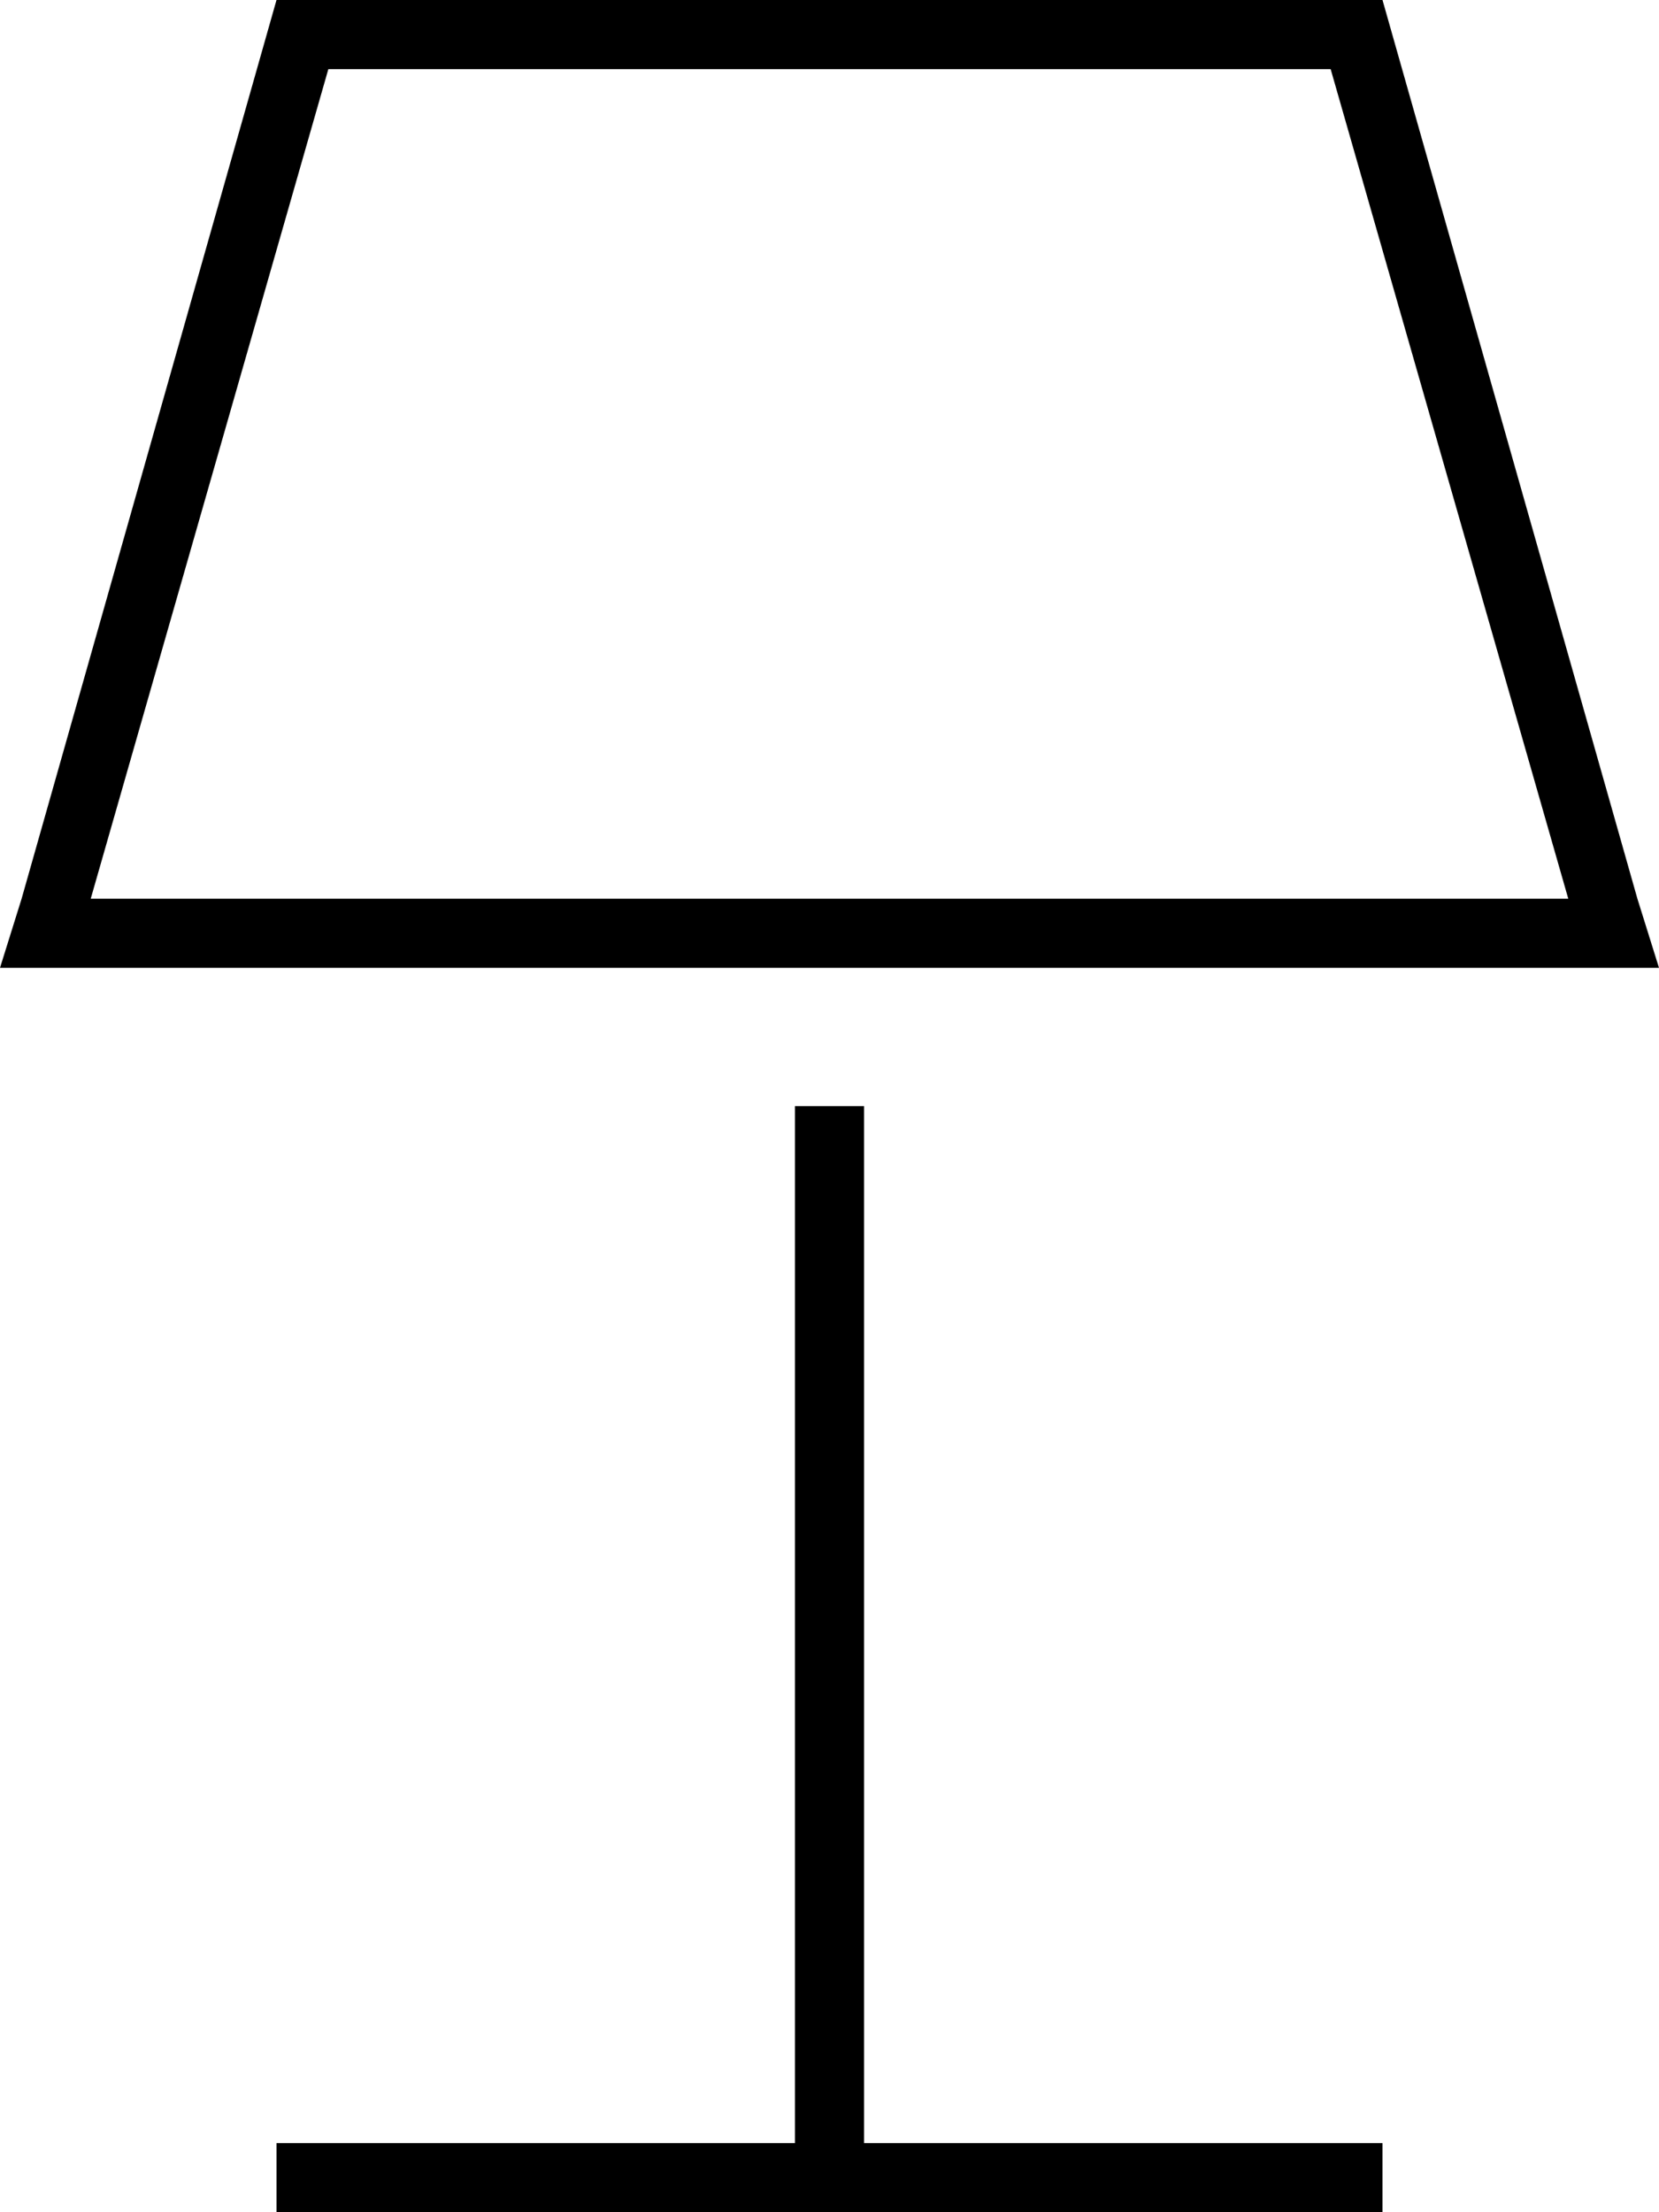 <svg xmlns="http://www.w3.org/2000/svg" viewBox="0 0 384 512">
  <path d="M 17 224 L 0 224 L 17 224 L 0 224 L 5 208 L 5 208 L 64 0 L 64 0 L 320 0 L 320 0 L 379 208 L 379 208 L 384 224 L 384 224 L 367 224 L 17 224 Z M 363 208 L 308 16 L 363 208 L 308 16 L 76 16 L 76 16 L 21 208 L 21 208 L 363 208 L 363 208 Z M 72 496 L 184 496 L 72 496 L 184 496 L 184 256 L 184 256 L 200 256 L 200 256 L 200 496 L 200 496 L 312 496 L 320 496 L 320 512 L 320 512 L 312 512 L 64 512 L 64 496 L 64 496 L 72 496 L 72 496 Z" />
</svg>